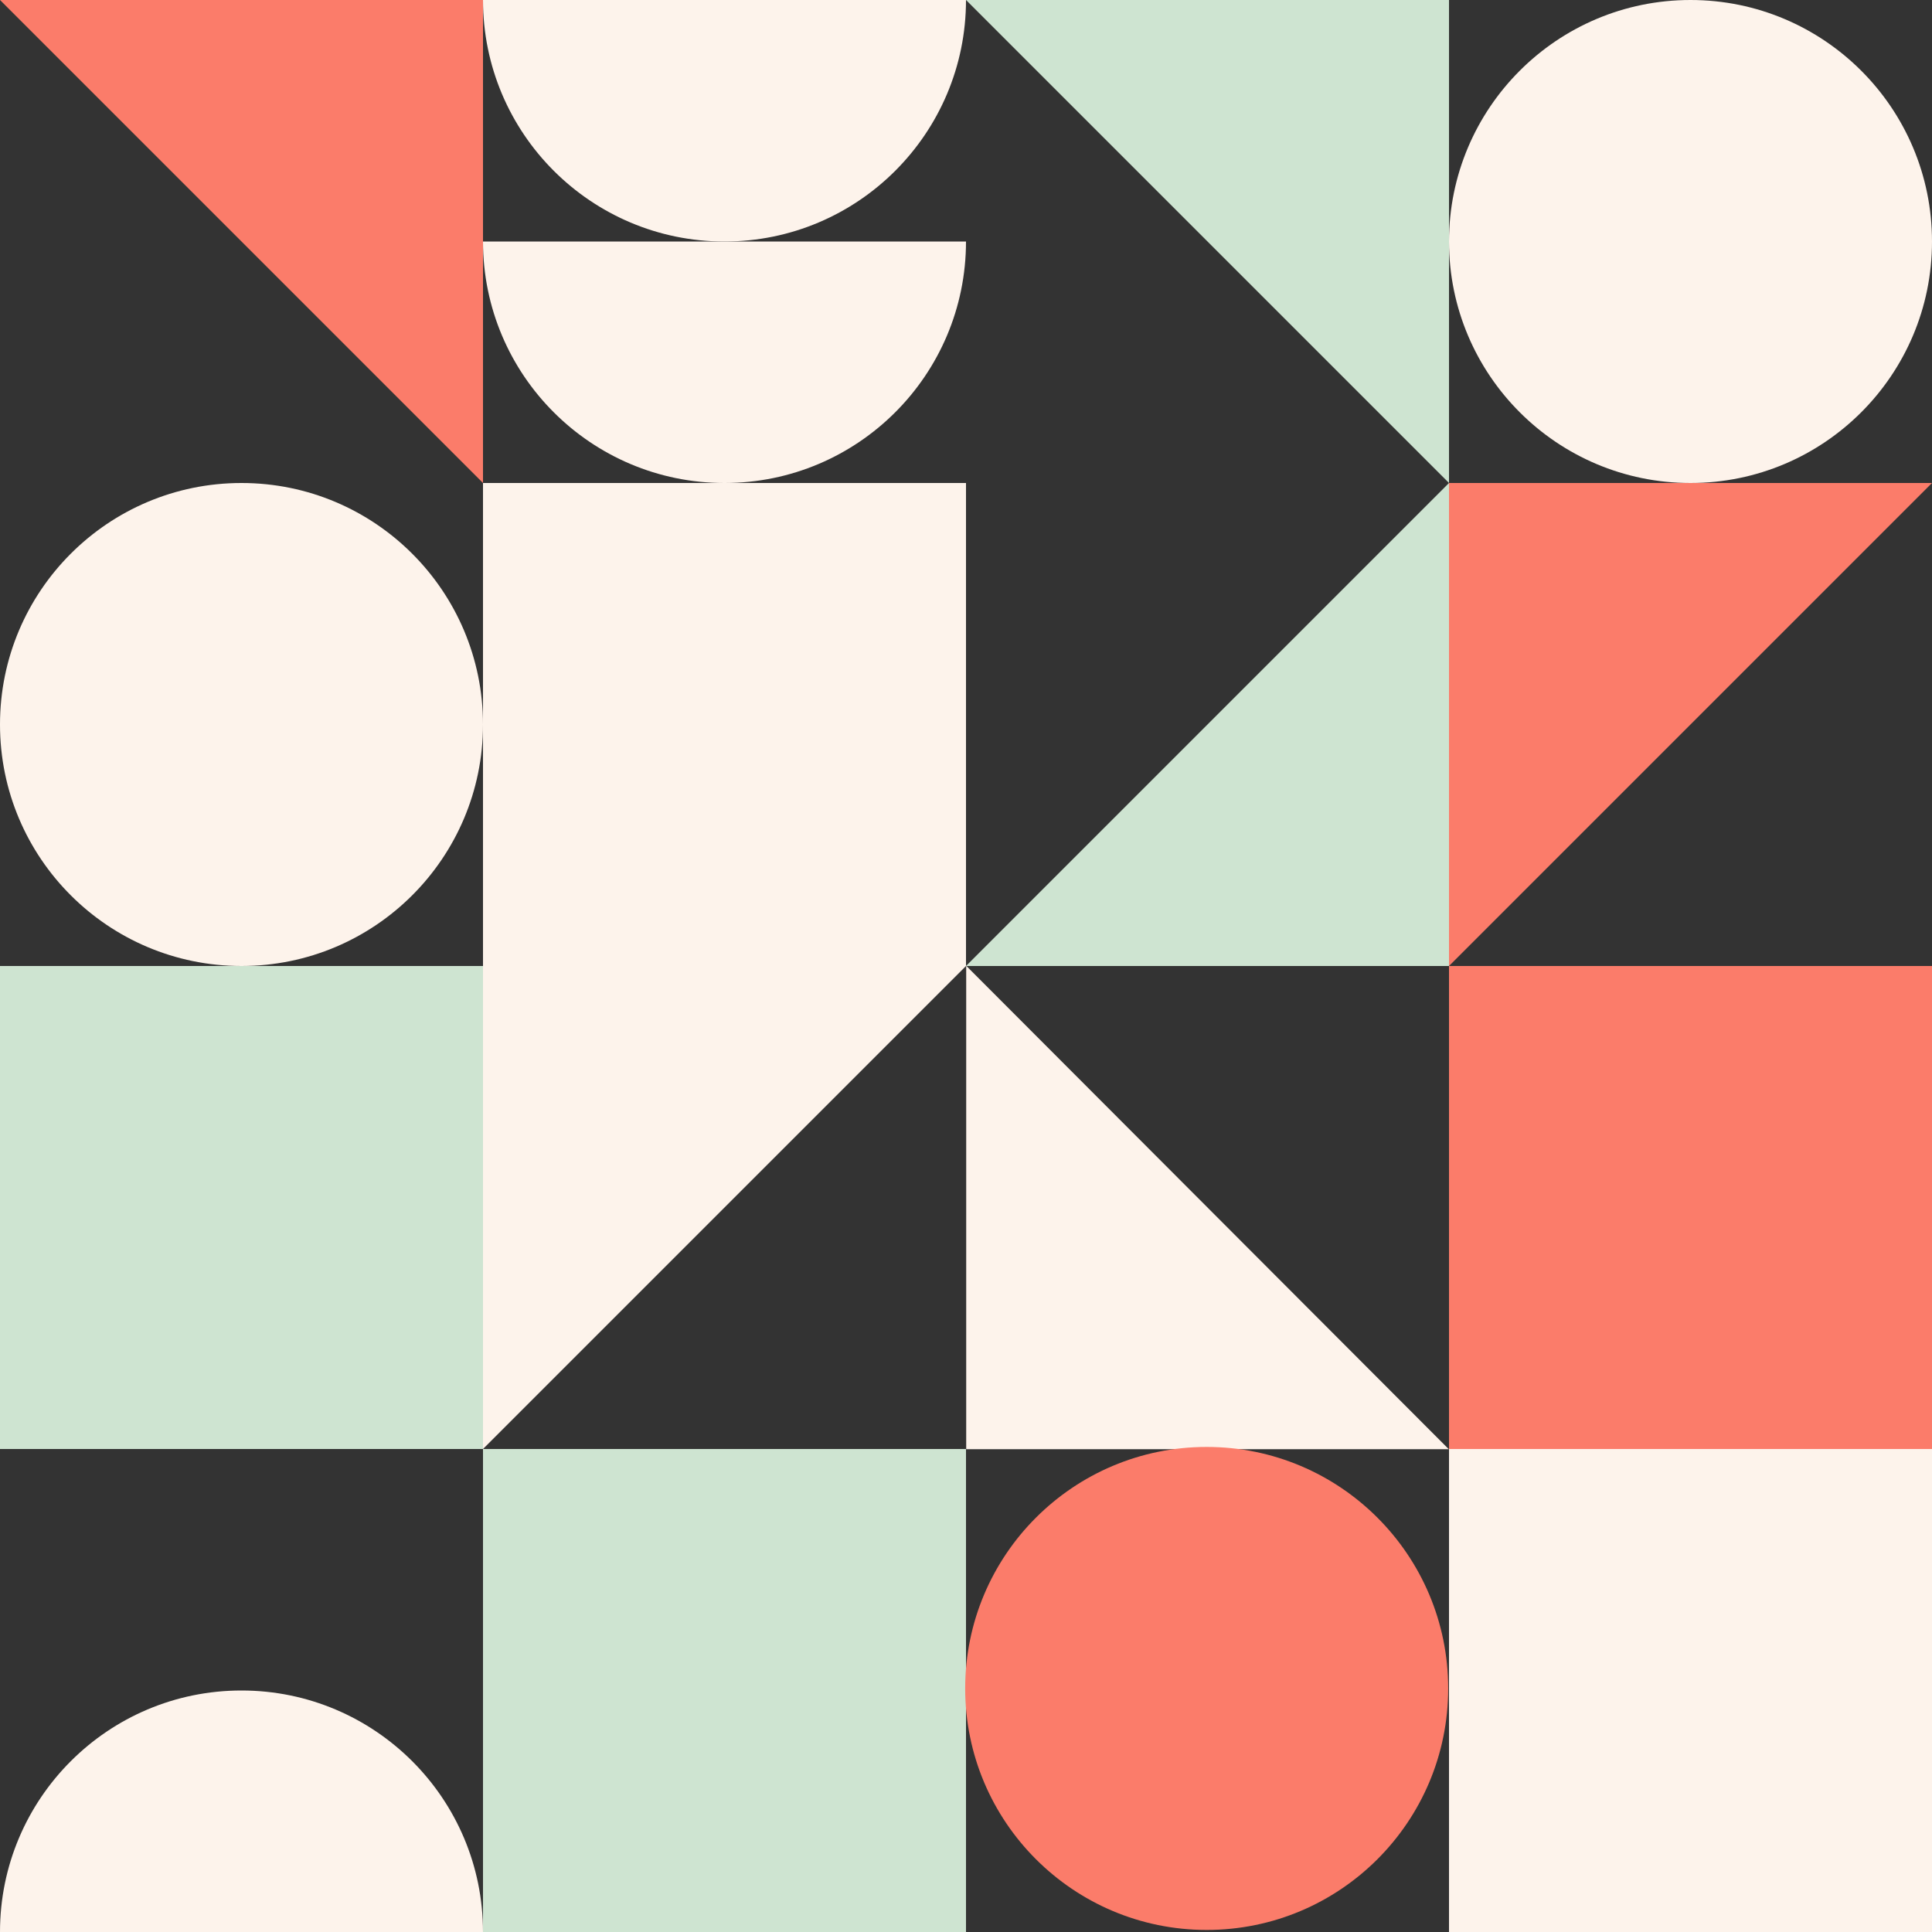 <svg width="488" height="488" viewBox="0 0 488 488" fill="none" xmlns="http://www.w3.org/2000/svg">
<rect x="0" y="0" width="488" height="488" fill="#333333" stroke="none"/>
<rect x="244" y="244" width="122" height="122" transform="rotate(-180 244 244)" fill="#FDF3EB"/>
<rect x="122" y="366" width="122" height="122" transform="rotate(-180 122 366)" fill="#CEE4D1"/>
<rect x="244" y="488" width="122" height="122" transform="rotate(-180 244 488)" fill="#CEE4D1"/>
<rect x="488" y="366" width="122" height="122" transform="rotate(-180 488 366)" fill="#FB7C6A"/>
<rect x="488" y="488" width="122" height="122" transform="rotate(-180 488 488)" fill="#FDF3EB"/>
<path d="M366 0L244 -1.06656e-05L366 122L366 0Z" fill="#CEE4D1"/>
<path d="M122 0L-0 -1.06656e-05L122 122L122 0Z" fill="#FB7C6A"/>
<path d="M366 244L366 122L244 244L366 244Z" fill="#CEE4D1"/>
<path d="M366 122L366 244L488 122L366 122Z" fill="#FB7C6A"/>
<path d="M244.051 366.051L365.947 366.051L244.051 243.947L244.051 366.051Z" fill="#FDF3EB"/>
<path d="M122 244L122 366L244 244L122 244Z" fill="#FDF3EB"/>
<ellipse cx="427" cy="61" rx="61" ry="61" transform="rotate(-180 427 61)" fill="#FDF3EB"/>
<ellipse cx="61" cy="183" rx="61" ry="61" transform="rotate(-180 61 183)" fill="#FDF3EB"/>
<ellipse cx="304.793" cy="426.48" rx="61" ry="61" transform="rotate(-180 304.793 426.48)" fill="#FB7C6A"/>
<path d="M61 427C27.31 427 -0 454.311 -0 488L122 488C122 454.311 94.689 427 61 427Z" fill="#FDF3EB"/>
<path d="M183 61C216.69 61 244 33.689 244 2.13312e-05L122 0C122 33.689 149.311 61 183 61Z" fill="#FDF3EB"/>
<path d="M183 122C216.689 122 244 94.689 244 61L122 61C122 94.689 149.311 122 183 122Z" fill="#FDF3EB"/>
</svg>
